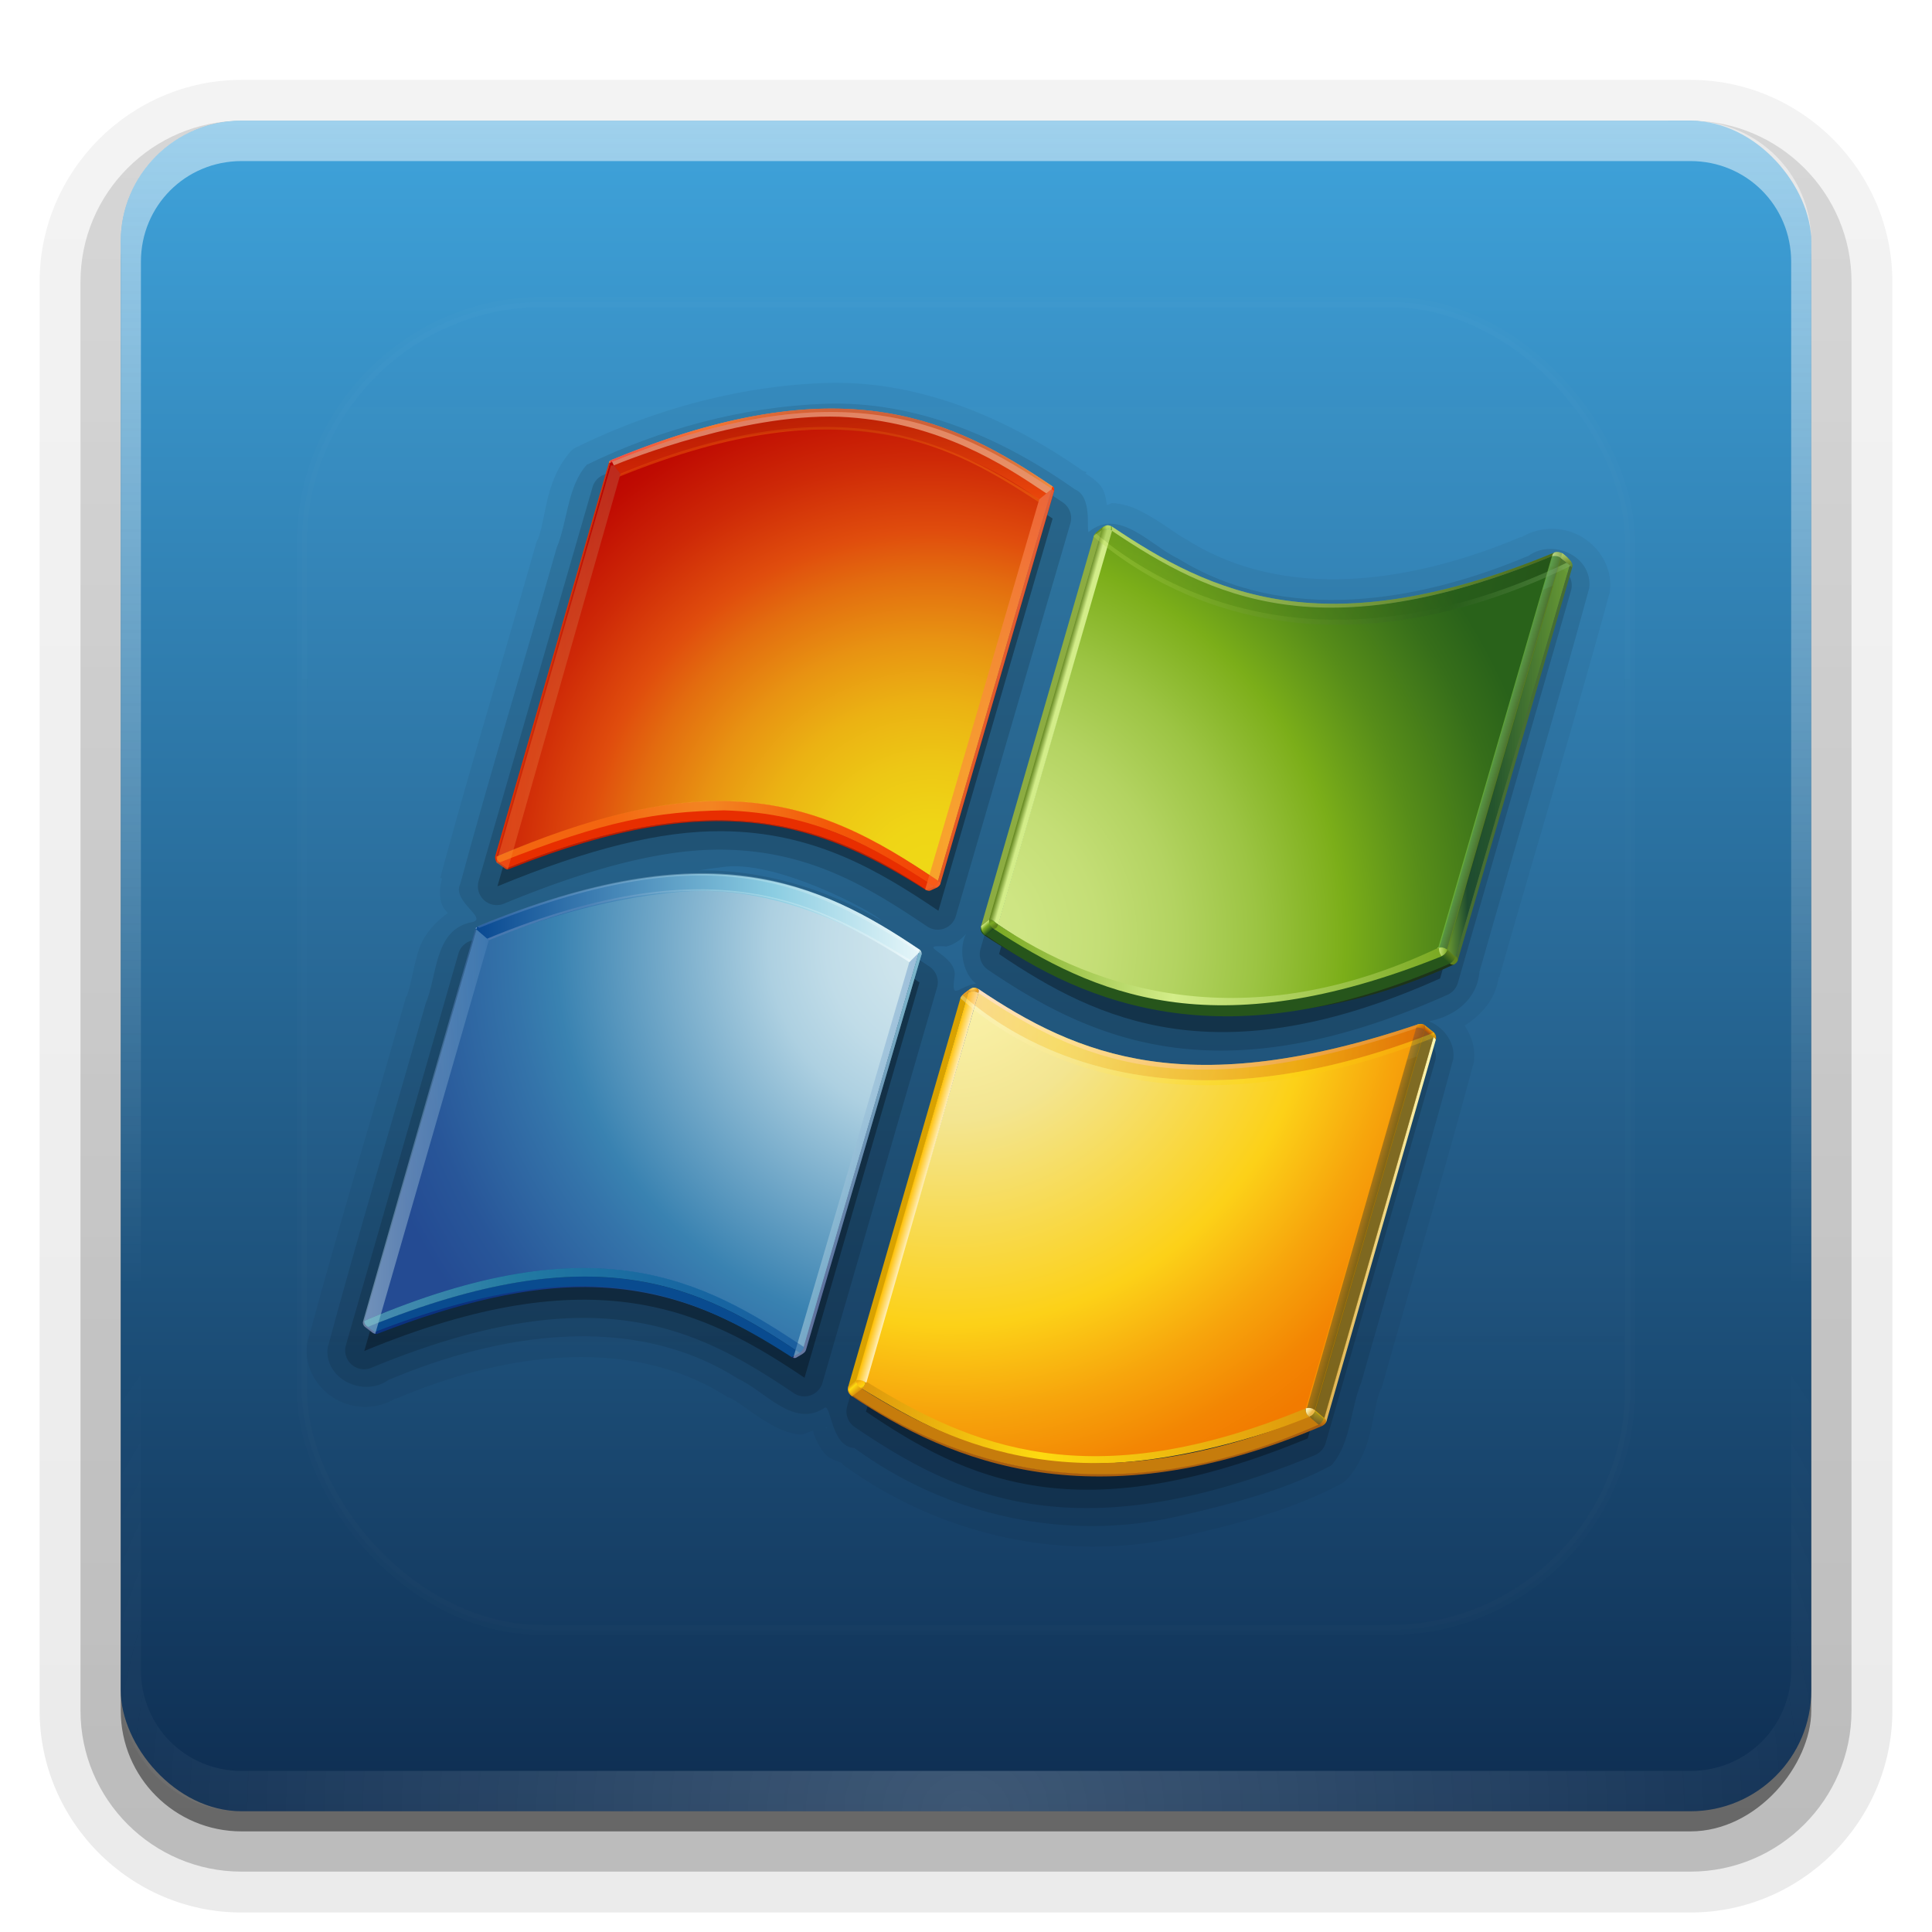 <svg height="96" width="96" xmlns="http://www.w3.org/2000/svg" xmlns:xlink="http://www.w3.org/1999/xlink"><linearGradient id="a"><stop offset="0" stop-color="#fefefe"/><stop offset="1" stop-color="#fefefe" stop-opacity="0"/></linearGradient><linearGradient id="b" gradientUnits="userSpaceOnUse" x1="36.357" x2="36.357" xlink:href="#a" y1="6" y2="63.893"/><filter id="c" color-interpolation-filters="sRGB" height="1.384" width="1.384" x="-.192" y="-.192"><feGaussianBlur stdDeviation="5.28"/></filter><linearGradient id="d" gradientUnits="userSpaceOnUse" x1="48" x2="48" xlink:href="#a" y1="20.221" y2="138.661"/><radialGradient id="e" cx="48" cy="90.172" gradientTransform="matrix(1.157 0 0 .996 -7.551 .197)" gradientUnits="userSpaceOnUse" r="42" xlink:href="#a"/><clipPath id="f"><rect height="84" rx="6" width="84" x="6" y="6"/></clipPath><linearGradient id="g" gradientUnits="userSpaceOnUse" x1="48" x2="48" y1="90" y2="5.988"><stop offset="0" stop-color="#0e2d51"/><stop offset="1" stop-color="#3fa3db"/></linearGradient><radialGradient id="h" cx="232.407" cy="-168.505" gradientTransform="matrix(1 0 0 -1 -270.96 -122.075)" gradientUnits="userSpaceOnUse" r="33.058"><stop offset=".001" stop-color="#d1e7ee"/><stop offset=".098" stop-color="#cde4ec"/><stop offset=".203" stop-color="#c0dce8"/><stop offset=".298" stop-color="#add0e1"/><stop offset=".65" stop-color="#3982b1"/><stop offset=".72" stop-color="#3474aa"/><stop offset=".899" stop-color="#285699"/><stop offset="1" stop-color="#244b93"/></radialGradient><linearGradient id="i"><stop offset=".004" stop-color="#d8eeed"/><stop offset=".173" stop-color="#98d8d7"/><stop offset=".224" stop-color="#8ed3d3"/><stop offset=".309" stop-color="#74c6ca"/><stop offset=".418" stop-color="#49b1ba"/><stop offset=".448" stop-color="#3caab5"/><stop offset=".56" stop-color="#2e81a4"/><stop offset=".684" stop-color="#215b94"/><stop offset=".783" stop-color="#19448b"/><stop offset=".845" stop-color="#163b87"/><stop offset="1" stop-color="#0b317d"/></linearGradient><radialGradient id="j" cx="232.389" cy="-168.276" gradientTransform="matrix(1 0 0 -1 -270.96 -122.075)" gradientUnits="userSpaceOnUse" r="33.26" xlink:href="#i"/><linearGradient id="k"><stop offset=".004" stop-color="#d8eeed"/><stop offset=".173" stop-color="#98d8d7"/><stop offset=".224" stop-color="#8ed3d3"/><stop offset=".309" stop-color="#74c6ca"/><stop offset=".418" stop-color="#49b1ba"/><stop offset=".448" stop-color="#3caab5"/><stop offset=".56" stop-color="#2e81a4"/><stop offset=".684" stop-color="#215b94"/><stop offset=".783" stop-color="#19448b"/><stop offset=".845" stop-color="#163b87"/><stop offset="1" stop-color="#152469"/></linearGradient><radialGradient id="l" cx="232.386" cy="-168.443" gradientTransform="matrix(1 0 0 -1 -270.96 -122.075)" gradientUnits="userSpaceOnUse" r="33.178" xlink:href="#k"/><radialGradient id="m" cx="232.41" cy="-168.416" gradientTransform="matrix(1 0 0 -1 -270.96 -122.075)" gradientUnits="userSpaceOnUse" r="33.192" xlink:href="#i"/><linearGradient id="n" gradientTransform="matrix(1 0 0 -1 -270.96 -122.075)" gradientUnits="userSpaceOnUse" x1="230.576" x2="225.406" y1="-169.541" y2="-187.729"><stop offset="0" stop-color="#98d8d7"/><stop offset="1" stop-color="#152469"/></linearGradient><radialGradient id="o" cx="232.418" cy="-168.404" gradientTransform="matrix(1 0 0 -1 -270.96 -122.075)" gradientUnits="userSpaceOnUse" r="33.31" xlink:href="#k"/><linearGradient id="p"><stop offset="0" stop-color="#def3f1"/><stop offset="1" stop-color="#5085bc"/></linearGradient><linearGradient id="q" gradientTransform="matrix(1 0 0 -1 -270.96 -122.075)" gradientUnits="userSpaceOnUse" x1="200.45" x2="207.315" xlink:href="#p" y1="-178.688" y2="-178.688"/><linearGradient id="r" gradientTransform="matrix(1 0 0 -1 -270.96 -122.075)" gradientUnits="userSpaceOnUse" x1="223.903" x2="230.89" xlink:href="#p" y1="-179.954" y2="-179.954"/><linearGradient id="s" gradientTransform="matrix(1 0 0 -1 -270.96 -122.075)" gradientUnits="userSpaceOnUse" x1="206.641" x2="230.795" y1="-167.061" y2="-167.061"><stop offset="0" stop-color="#094992"/><stop offset=".669" stop-color="#8bcde2"/><stop offset="1" stop-color="#e6f6f9"/></linearGradient><linearGradient id="t" gradientTransform="matrix(1 0 0 -1 -270.96 -122.075)" gradientUnits="userSpaceOnUse" x1="207.226" x2="230.318" y1="-167.477" y2="-167.477"><stop offset=".006" stop-color="#bbc7e1"/><stop offset=".225" stop-color="#7090c3"/><stop offset=".545" stop-color="#c8eaef"/><stop offset="1" stop-color="#fefefe"/></linearGradient><linearGradient id="u" gradientTransform="matrix(1 0 0 -1 -270.96 -122.075)" gradientUnits="userSpaceOnUse" x1="206.696" x2="230.795" y1="-166.776" y2="-166.776"><stop offset=".006" stop-color="#7090c3"/><stop offset=".545" stop-color="#c1e7ed"/><stop offset="1" stop-color="#fefefe"/></linearGradient><radialGradient id="v" cx="206.623" cy="-167.599" gradientTransform="matrix(1 0 0 -1 -270.96 -122.075)" gradientUnits="userSpaceOnUse" r=".082"><stop offset="0" stop-color="#7e9ec4"/><stop offset="1" stop-color="#0a50a1"/></radialGradient><radialGradient id="w" cx="190.719" cy="-188.167" gradientTransform="matrix(1 0 0 -1 -270.96 -122.075)" gradientUnits="userSpaceOnUse" r="40.777"><stop offset=".004" stop-color="#d8eeed"/><stop offset=".173" stop-color="#98d8d7"/><stop offset=".224" stop-color="#8ed3d3"/><stop offset=".309" stop-color="#74c6ca"/><stop offset=".418" stop-color="#49b1ba"/><stop offset=".448" stop-color="#3caab5"/><stop offset=".499" stop-color="#369fb5"/><stop offset=".631" stop-color="#2a88b4"/><stop offset=".713" stop-color="#257fb4"/><stop offset="1" stop-color="#4161ab"/></radialGradient><radialGradient id="x" cx="232.379" cy="-169.231" gradientTransform="matrix(1 0 0 -1 -270.96 -122.075)" gradientUnits="userSpaceOnUse" r="30.777"><stop offset="0" stop-color="#fcf5b0"/><stop offset=".166" stop-color="#f7eda0"/><stop offset=".285" stop-color="#f3e591"/><stop offset=".65" stop-color="#fcd118"/><stop offset=".802" stop-color="#f7a50c"/><stop offset=".929" stop-color="#f38603"/><stop offset="1" stop-color="#f27b00"/></radialGradient><linearGradient id="y" gradientTransform="matrix(1 0 0 -1 -270.96 -122.075)" gradientUnits="userSpaceOnUse" x1="252.821" x2="252.693" y1="-194.258" y2="-194.736"><stop offset="0" stop-color="#de980d"/><stop offset="1" stop-color="#a85d10"/></linearGradient><linearGradient id="z" gradientTransform="matrix(1 0 0 -1 -270.96 -122.075)" gradientUnits="userSpaceOnUse" x1="252.829" x2="258.914" y1="-184.025" y2="-184.025"><stop offset="0" stop-color="#deb150"/><stop offset="1" stop-color="#fff8b3"/></linearGradient><linearGradient id="A" gradientTransform="matrix(1 0 0 -1 -270.96 -122.075)" gradientUnits="userSpaceOnUse" x1="258.853" x2="258.853" y1="-173.294" y2="-173.69"><stop offset=".006" stop-color="#c67c0c"/><stop offset="1" stop-color="#de980d"/></linearGradient><linearGradient id="B"><stop offset=".006" stop-color="#fed40f"/><stop offset="1" stop-color="#a85d10"/></linearGradient><linearGradient id="C" gradientTransform="matrix(1 0 0 -1 -270.96 -122.075)" gradientUnits="userSpaceOnUse" x1="257.981" x2="258.228" xlink:href="#B" y1="-172.829" y2="-173.24"/><linearGradient id="D" gradientTransform="matrix(1 0 0 -1 -270.96 -122.075)" gradientUnits="userSpaceOnUse" x1="258.626" x2="258.473" xlink:href="#B" y1="-173.145" y2="-173.327"/><linearGradient id="E" gradientTransform="matrix(1 0 0 -1 -270.96 -122.075)" gradientUnits="userSpaceOnUse" x1="233.971" x2="257.971" y1="-173.117" y2="-173.117"><stop offset="0" stop-color="#fff8fb"/><stop offset="1" stop-color="#fec236"/></linearGradient><linearGradient id="F" gradientTransform="matrix(1 0 0 -1 -270.96 -122.075)" gradientUnits="userSpaceOnUse" x1="255.342" x2="254.807" y1="-183.53" y2="-183.377"><stop offset="0" stop-color="#b37e00"/><stop offset="1" stop-color="#ff9e00"/></linearGradient><linearGradient id="G" gradientTransform="matrix(1 0 0 -1 -270.96 -122.075)" gradientUnits="userSpaceOnUse" x1="252.55" x2="252.283" y1="-193.978" y2="-194.577"><stop offset=".006" stop-color="#ffd100"/><stop offset="1" stop-color="#a8710a"/></linearGradient><linearGradient id="H" gradientTransform="matrix(1 0 0 -1 -270.96 -122.075)" gradientUnits="userSpaceOnUse" x1="227.626" x2="252.086" y1="-194.564" y2="-194.564"><stop offset="0" stop-color="#de980d"/><stop offset=".4" stop-color="#fdda10"/><stop offset="1" stop-color="#de980d"/></linearGradient><linearGradient id="I" gradientTransform="matrix(1 0 0 -1 -270.96 -122.075)" gradientUnits="userSpaceOnUse" x1="227.456" x2="227.063" y1="-192.882" y2="-192.445"><stop offset="0" stop-color="#de980d"/><stop offset=".1" stop-color="#de980d"/><stop offset=".7" stop-color="#fdda10"/><stop offset="1" stop-color="#de980d"/></linearGradient><linearGradient id="J" gradientTransform="matrix(1 0 0 -1 -270.96 -122.075)" gradientUnits="userSpaceOnUse" x1="227.468" x2="227.745" y1="-192.15" y2="-192.65"><stop offset="0" stop-color="#de980d"/><stop offset=".4" stop-color="#febf0f"/><stop offset=".8" stop-color="#fed40f"/><stop offset="1" stop-color="#de980d"/></linearGradient><radialGradient id="K" cx="233.66" cy="-170.85" gradientTransform="matrix(1 0 0 -1 -270.96 -122.075)" gradientUnits="userSpaceOnUse" r=".302"><stop offset="0" stop-color="#feeb71"/><stop offset="1" stop-color="#de980d"/></radialGradient><linearGradient id="L" gradientTransform="matrix(1 0 0 -1 -270.96 -122.075)" gradientUnits="userSpaceOnUse" x1="230.946" x2="230.383" y1="-181.772" y2="-181.61"><stop offset=".006" stop-color="#ffefbb"/><stop offset="1" stop-color="#ffbf00"/></linearGradient><linearGradient id="M" gradientTransform="matrix(1 0 0 -1 -270.96 -122.075)" gradientUnits="userSpaceOnUse" x1="232.795" x2="258.867" y1="-173.376" y2="-173.376"><stop offset=".006" stop-color="#fca859"/><stop offset=".213" stop-color="#fdc30f"/><stop offset="1" stop-color="#b51c00"/></linearGradient><linearGradient id="N" gradientTransform="matrix(1 0 0 -1 -270.96 -122.075)" gradientUnits="userSpaceOnUse" x1="233.006" x2="258.914" y1="-173.716" y2="-173.716"><stop offset=".006" stop-color="#fff6d8"/><stop offset=".525" stop-color="#fdda10"/><stop offset="1" stop-color="#f9bd0c"/></linearGradient><linearGradient id="O" gradientTransform="matrix(1 0 0 -1 -270.96 -122.075)" gradientUnits="userSpaceOnUse" x1="252.125" x2="251.763" y1="-194.017" y2="-193.704"><stop offset="0" stop-color="#eab949"/><stop offset=".072" stop-color="#edc25a"/><stop offset=".278" stop-color="#f3d883"/><stop offset=".478" stop-color="#f8e9a4"/><stop offset=".67" stop-color="#fcf5bc"/><stop offset=".848" stop-color="#fefcca"/><stop offset="1" stop-color="#ffffcf"/></linearGradient><radialGradient id="P" cx="231.44" cy="-164.997" gradientTransform="matrix(1 0 0 -1 -270.96 -122.075)" gradientUnits="userSpaceOnUse" r="29.215"><stop offset=".004" stop-color="#efd916"/><stop offset=".105" stop-color="#efd516"/><stop offset=".216" stop-color="#edc715"/><stop offset=".331" stop-color="#ebb213"/><stop offset=".449" stop-color="#e89312"/><stop offset=".567" stop-color="#e36d0f"/><stop offset=".65" stop-color="#e04d0d"/><stop offset=".785" stop-color="#ce2907"/><stop offset=".922" stop-color="#bf0b02"/><stop offset="1" stop-color="#b90000"/></radialGradient><linearGradient id="Q"><stop offset="0" stop-color="#fd7e36"/><stop offset="1" stop-color="#bd6f4f"/></linearGradient><linearGradient id="R" gradientTransform="matrix(1 0 0 -1 -270.96 -122.075)" gradientUnits="userSpaceOnUse" x1="213.862" x2="213.982" xlink:href="#Q" y1="-142.182" y2="-142.182"/><linearGradient id="S"><stop offset="0" stop-color="#fc2b21"/><stop offset=".236" stop-color="#ff590a"/><stop offset=".248" stop-color="#fb570b"/><stop offset=".327" stop-color="#e74c0e"/><stop offset=".417" stop-color="#d84511"/><stop offset=".525" stop-color="#d04013"/><stop offset=".697" stop-color="#cd3f13"/><stop offset=".796" stop-color="#d04213"/><stop offset=".869" stop-color="#d84b14"/><stop offset=".933" stop-color="#e65b16"/><stop offset=".993" stop-color="#f97219"/><stop offset="1" stop-color="#fc7519"/></linearGradient><linearGradient id="T" gradientTransform="matrix(1 0 0 -1 -270.96 -122.075)" gradientUnits="userSpaceOnUse" x1="213.921" x2="238.016" xlink:href="#S" y1="-141.493" y2="-141.493"/><linearGradient id="U" gradientTransform="matrix(1 0 0 -1 -270.96 -122.075)" gradientUnits="userSpaceOnUse" x1="207.718" x2="214.489" xlink:href="#Q" y1="-153.405" y2="-153.405"/><linearGradient id="V"><stop offset="0" stop-color="#fe560d"/><stop offset="1" stop-color="#8c1501"/></linearGradient><linearGradient id="W" gradientTransform="matrix(1 0 0 -1 -270.96 -122.075)" gradientUnits="userSpaceOnUse" x1="239.424" x2="215.336" xlink:href="#V" y1="-144.728" y2="-139.359"/><linearGradient id="X" gradientTransform="matrix(1 0 0 -1 -270.96 -122.075)" gradientUnits="userSpaceOnUse" x1="225.955" x2="225.681" xlink:href="#V" y1="-144.433" y2="-136.954"/><linearGradient id="Y" gradientTransform="matrix(1 0 0 -1 -270.96 -122.075)" gradientUnits="userSpaceOnUse" x1="231.084" x2="238.115" y1="-154.559" y2="-154.559"><stop offset="0" stop-color="#fd7e36"/><stop offset="1" stop-color="#fc895b"/></linearGradient><linearGradient id="Z" gradientTransform="matrix(1 0 0 -1 -270.96 -122.075)" gradientUnits="userSpaceOnUse" x1="207.735" x2="231.804" y1="-163.009" y2="-163.009"><stop offset="0" stop-color="#fd9b20"/><stop offset=".25" stop-color="#fd9b20"/><stop offset=".336" stop-color="#fdb830"/><stop offset=".429" stop-color="#fed23e"/><stop offset=".485" stop-color="#fedb43"/><stop offset=".75" stop-color="#fe8411"/><stop offset="1" stop-color="#fe560d"/></linearGradient><linearGradient id="aa" gradientTransform="matrix(1 0 0 -1 -270.96 -122.075)" gradientUnits="userSpaceOnUse" x1="213.862" x2="213.983" xlink:href="#Q" y1="-142.182" y2="-142.182"/><linearGradient id="ab" gradientTransform="matrix(1 0 0 -1 -270.96 -122.075)" gradientUnits="userSpaceOnUse" x1="213.92" x2="238.016" xlink:href="#S" y1="-141.493" y2="-141.493"/><radialGradient id="ac" cx="232.245" cy="-168.24" gradientTransform="matrix(1 0 0 -1 -270.96 -122.075)" gradientUnits="userSpaceOnUse" r="33.43"><stop offset=".005" stop-color="#d1e787"/><stop offset=".123" stop-color="#cee583"/><stop offset=".247" stop-color="#c4de76"/><stop offset=".375" stop-color="#b3d361"/><stop offset=".505" stop-color="#9cc443"/><stop offset=".636" stop-color="#7fb01d"/><stop offset=".65" stop-color="#7bae19"/><stop offset=".779" stop-color="#578d19"/><stop offset=".922" stop-color="#366e1a"/><stop offset="1" stop-color="#29621a"/></radialGradient><linearGradient id="ad"><stop offset="0" stop-color="#d3ed89"/><stop offset="1" stop-color="#5f821c"/></linearGradient><linearGradient id="ae" gradientTransform="matrix(1 0 0 -1 -270.96 -122.075)" gradientUnits="userSpaceOnUse" x1="241.248" x2="265.393" xlink:href="#ad" y1="-147.935" y2="-147.935"/><linearGradient id="af" gradientTransform="matrix(1 0 0 -1 -270.96 -122.075)" gradientUnits="userSpaceOnUse" x1="238.196" x2="237.623" y1="-156.675" y2="-156.511"><stop offset=".282" stop-color="#d3ed89"/><stop offset=".405" stop-color="#d3ed89"/><stop offset="1" stop-color="#5f821c"/></linearGradient><linearGradient id="ag" gradientTransform="matrix(1 0 0 -1 -270.96 -122.075)" gradientUnits="userSpaceOnUse" x1="241.273" x2="240.721" y1="-145.81" y2="-145.771"><stop offset="0" stop-color="#7aa922"/><stop offset=".2" stop-color="#d3ed89"/><stop offset=".525" stop-color="#d3ed89"/><stop offset="1" stop-color="#7aa922"/></linearGradient><linearGradient id="ah" gradientTransform="matrix(1 0 0 -1 -270.96 -122.075)" gradientUnits="userSpaceOnUse" x1="259.502" x2="266.219" y1="-158.343" y2="-158.343"><stop offset=".006" stop-color="#7aa922"/><stop offset=".169" stop-color="#1d4a20"/><stop offset=".382" stop-color="#26551b"/><stop offset="1" stop-color="#7aa922"/></linearGradient><linearGradient id="ai" gradientTransform="matrix(1 0 0 -1 -270.96 -122.075)" gradientUnits="userSpaceOnUse" x1="259.539" x2="258.996" y1="-168.946" y2="-168.909"><stop offset="0" stop-color="#7aa922"/><stop offset="1" stop-color="#d3ed89"/></linearGradient><linearGradient id="aj" gradientTransform="matrix(1 0 0 -1 -270.96 -122.075)" gradientUnits="userSpaceOnUse" x1="259.782" x2="259.439" y1="-168.996" y2="-169.378"><stop offset="0" stop-color="#5f821c"/><stop offset="1" stop-color="#26551b"/></linearGradient><linearGradient id="ak" gradientTransform="matrix(1 0 0 -1 -270.96 -122.075)" gradientUnits="userSpaceOnUse" x1="234.824" x2="259.277" y1="-169.67" y2="-169.67"><stop offset="0" stop-color="#7aa922"/><stop offset=".4" stop-color="#d3ed89"/><stop offset="1" stop-color="#7aa922"/></linearGradient><linearGradient id="al" gradientTransform="matrix(1 0 0 -1 -270.96 -122.075)" gradientUnits="userSpaceOnUse" x1="234.675" x2="234.288" y1="-167.797" y2="-167.368"><stop offset="0" stop-color="#1d3a19"/><stop offset=".1" stop-color="#26551b"/><stop offset=".65" stop-color="#7aa922"/><stop offset="1" stop-color="#d3ed89"/></linearGradient><linearGradient id="am" gradientTransform="matrix(1 0 0 -1 -270.96 -122.075)" gradientUnits="userSpaceOnUse" x1="234.661" x2="234.942" y1="-167.104" y2="-167.611"><stop offset="0" stop-color="#5f821c"/><stop offset=".405" stop-color="#7aa922"/><stop offset=".8" stop-color="#5f821c"/><stop offset="1" stop-color="#5f821c"/></linearGradient><linearGradient id="an"><stop offset="0" stop-color="#5b7f30"/><stop offset="1" stop-color="#d3ed89"/></linearGradient><linearGradient id="ao" gradientTransform="matrix(1 0 0 -1 -270.96 -122.075)" gradientUnits="userSpaceOnUse" x1="265.943" x2="266.023" xlink:href="#an" y1="-147.652" y2="-147.38"/><linearGradient id="ap" gradientTransform="matrix(1 0 0 -1 -270.96 -122.075)" gradientUnits="userSpaceOnUse" x1="265.448" x2="240.864" y1="-151.081" y2="-144.031"><stop offset="0" stop-color="#1d3419"/><stop offset=".228" stop-color="#26551b"/><stop offset="1" stop-color="#7aa922"/></linearGradient><linearGradient id="aq" gradientTransform="matrix(1 0 0 -1 -270.96 -122.075)" gradientUnits="userSpaceOnUse" x1="262.679" x2="262.11" y1="-158.141" y2="-157.978"><stop offset="0" stop-color="#5f821c"/><stop offset="1" stop-color="#75c146"/></linearGradient><linearGradient id="ar" gradientTransform="matrix(1 0 0 -1 -270.96 -122.075)" gradientUnits="userSpaceOnUse" x1="265.25" x2="266.354" xlink:href="#ad" y1="-147.547" y2="-147.547"/><linearGradient id="as" gradientTransform="matrix(1 0 0 -1 -270.96 -122.075)" gradientUnits="userSpaceOnUse" x1="265.343" x2="240.831" y1="-151.339" y2="-144.31"><stop offset="0" stop-color="#93bf81"/><stop offset=".228" stop-color="#26551b"/><stop offset="1" stop-color="#bde256"/></linearGradient><linearGradient id="at" gradientTransform="matrix(1 0 0 -1 -270.96 -122.075)" gradientUnits="userSpaceOnUse" x1="265.945" x2="266.026" xlink:href="#an" y1="-147.654" y2="-147.381"/><linearGradient id="au" gradientTransform="matrix(1 0 0 -1 -270.96 -122.075)" gradientUnits="userSpaceOnUse" x1="265.25" x2="266.356" xlink:href="#ad" y1="-147.548" y2="-147.548"/><linearGradient id="av" gradientTransform="matrix(1.006 0 0 .994 100 0)" gradientUnits="userSpaceOnUse" x1="45.448" x2="45.448" y1="92.54" y2="7.017"><stop offset="0"/><stop offset="1" stop-opacity=".588"/></linearGradient><linearGradient id="aw" gradientTransform="matrix(1.024 0 0 1.012 -1.143 -98.071)" gradientUnits="userSpaceOnUse" x1="32.251" x2="32.251" xlink:href="#av" y1="6.132" y2="90.239"/><linearGradient id="ax" gradientTransform="translate(0 -97)" gradientUnits="userSpaceOnUse" x1="32.251" x2="32.251" xlink:href="#av" y1="6.132" y2="90.239"/><g><g fill="url(#aw)"><path d="m12-95.031c-5.511 0-10.031 4.52-10.031 10.031v71c0 5.511 4.52 10.031 10.031 10.031h72c5.511 0 10.031-4.52 10.031-10.031v-71c0-5.511-4.52-10.031-10.031-10.031z" opacity=".08" transform="scale(1 -1)"/><path d="m12-94.031c-4.972 0-9.031 4.06-9.031 9.031v71c0 4.972 4.06 9.031 9.031 9.031h72c4.972 0 9.031-4.06 9.031-9.031v-71c0-4.972-4.06-9.031-9.031-9.031z" opacity=".1" transform="scale(1 -1)"/><path d="m12-93c-4.409 0-8 3.591-8 8v71c0 4.409 3.591 8 8 8h72c4.409 0 8-3.591 8-8v-71c0-4.409-3.591-8-8-8z" opacity=".2" transform="scale(1 -1)"/><rect height="85" opacity=".3" rx="7" transform="scale(1 -1)" width="86" x="5" y="-92"/></g><rect fill="url(#ax)" height="84" opacity=".45" rx="6" transform="scale(1 -1)" width="84" x="6" y="-91"/></g><rect fill="url(#g)" height="84" rx="6" width="84" x="6" y="6"/><path d="m12 6c-3.324 0-6 2.676-6 6v2 68 2c0 .335.041.651.094.969.049.296.097.597.188.875.01.03.021.064.031.094.099.288.235.547.375.812.145.274.316.536.5.781s.374.473.594.688c.44.428.943.815 1.5 1.094.279.14.573.247.875.344-.256-.1-.487-.236-.719-.375-.007-.004-.024.004-.031 0-.032-.019-.062-.043-.094-.062-.12-.077-.231-.164-.344-.25-.106-.081-.213-.161-.312-.25-.178-.161-.347-.345-.5-.531-.108-.13-.218-.265-.312-.406-.025-.038-.038-.086-.062-.125-.065-.103-.13-.205-.188-.312-.101-.195-.206-.416-.281-.625-.008-.022-.024-.041-.031-.062-.032-.092-.036-.187-.062-.281-.03-.107-.07-.203-.094-.312-.073-.342-.125-.698-.125-1.062v-2-68-2c0-2.782 2.218-5 5-5h2 68 2c2.782 0 5 2.218 5 5v2 68 2c0 .364-.052.721-.125 1.062-.044.207-.088.398-.156.594-.008.022-.023.041-.031.062-.063.174-.138.367-.219.531-.042.083-.079.17-.125.25-.055.097-.127.188-.188.281-.094.141-.205.276-.312.406-.143.174-.303.347-.469.5-.011.01-.02.021-.031.031-.138.126-.285.234-.438.344-.103.073-.204.153-.312.219-.007.004-.024-.004-.031 0-.232.139-.463.275-.719.375.302-.097.596-.204.875-.344.557-.279 1.06-.666 1.5-1.094.22-.214.409-.442.594-.688s.355-.508.5-.781c.14-.265.276-.525.375-.812.01-.031.021-.063.031-.094.09-.278.139-.579.188-.875.052-.318.094-.634.094-.969v-2-68-2c0-3.324-2.676-6-6-6z" fill="url(#b)" opacity=".5"/><path d="m12 90c-3.324 0-6-2.676-6-6v-2-68-2c0-.335.041-.651.094-.969.049-.296.097-.597.188-.875.01-.03.021-.064.031-.094.099-.288.235-.547.375-.812.145-.274.316-.536.5-.781s.374-.473.594-.688c.44-.428.943-.815 1.5-1.094.279-.14.573-.247.875-.344-.256.1-.487.236-.719.375-.007.004-.024-.004-.031 0-.032.019-.062.043-.094.062-.12.077-.231.164-.344.25-.106.081-.213.161-.312.25-.178.161-.347.345-.5.531-.108.13-.218.265-.312.406-.025.038-.038.086-.062.125-.065.103-.13.205-.188.312-.101.195-.206.416-.281.625-.008.022-.024.041-.031.062-.032.092-.036.187-.062.281-.03.107-.07.203-.094.312-.073.342-.125.698-.125 1.062v2 68 2c0 2.782 2.218 5 5 5h2 68 2c2.782 0 5-2.218 5-5v-2-68-2c0-.364-.052-.721-.125-1.062-.044-.207-.088-.398-.156-.594-.008-.022-.023-.041-.031-.062-.063-.174-.138-.367-.219-.531-.042-.083-.079-.17-.125-.25-.055-.097-.127-.188-.188-.281-.094-.141-.205-.276-.312-.406-.143-.174-.303-.347-.469-.5-.011-.01-.02-.021-.031-.031-.138-.126-.285-.234-.438-.344-.103-.073-.204-.153-.312-.219-.007-.004-.024.004-.031 0-.232-.139-.463-.275-.719-.375.302.097.596.204.875.344.557.279 1.06.666 1.5 1.094.22.214.409.442.594.688s.355.508.5.781c.14.265.276.525.375.812.01.031.021.063.031.094.09.278.139.579.188.875.052.318.094.634.094.969v2 68 2c0 3.324-2.676 6-6 6z" fill="url(#e)" opacity=".2"/><rect height="66" rx="12" style="opacity:.1;stroke:#fefefe;stroke-width:.5;stroke-linecap:round;clip-path:url(#f);fill:url(#d);filter:url(#c)" width="66" x="15" y="15"/><path d="m40.969 19.031c-4.246.153-8.477 1.319-12.25 3.156a1.025 1.025 0 0 0 -.344.219c-1.325 1.496-1.221 3.355-1.656 4.406a1.025 1.025 0 0 0 -.062.125c-1.576 5.55-3.269 11.09-4.781 16.688l.094.031c-.155.497-.137 1.042.031 1.375.082.163.162.225.25.344-.696.489-1.224 1.149-1.438 1.812-.297.923-.392 1.806-.594 2.281a1.025 1.025 0 0 0 -.062.125c-1.604 5.689-3.333 11.357-4.875 17.094a1.025 1.025 0 0 0 -.031.156c-.134 1.225.633 2.285 1.562 2.75.873.437 1.954.437 2.875-.125v.031c5.278-2.231 11.573-3.192 16.438-.094a1.025 1.025 0 0 0 .156.062c.407.181 1.11.789 1.969 1.281.429.246.911.475 1.5.531.211.02.434-.152.656-.188.02.062.007.09.031.156.11.304.269.654.562 1 .187.221.55.335.875.469l-.031.031c4.829 3.545 11.07 4.964 16.938 3.594 2.596-.603 5.39-1.288 7.875-2.625a1.025 1.025 0 0 0 .281-.219c1.326-1.495 1.223-3.384 1.656-4.438a1.025 1.025 0 0 0 .062-.094c1.506-5.352 3.12-10.729 4.562-16.125a1.025 1.025 0 0 0 .031-.156c.065-.65-.148-1.225-.469-1.719.847-.557 1.532-1.302 1.688-2.406h.031c1.8-6.346 3.732-12.671 5.469-19.062a1.025 1.025 0 0 0 .031-.156c.134-1.225-.633-2.285-1.562-2.75-.873-.437-1.954-.436-2.875.125v-.031c-5.292 2.233-11.596 3.23-16.5.188a1.025 1.025 0 0 0 -.094-.062c-.418-.192-1.185-.821-2.094-1.312-.454-.246-.979-.473-1.594-.5-.093-.004-.186.087-.281.094-.036-.238-.061-.478-.188-.75-.146-.315-.495-.592-.875-.812l.062-.062c-.064-.045-.155-.049-.219-.094-3.701-2.577-8.085-4.508-12.812-4.344zm.125 51.875v.062c-.036.004-.058-.03-.094-.031.032-.013.062-.018.094-.031z" opacity=".05"/><path d="m41 20.062c-4.086.148-8.192 1.253-11.844 3.031-.975 1.101-.941 2.787-1.496 4.13-1.58 5.564-3.279 11.107-4.785 16.683-.472.924 1.567 1.788.469 1.938-1.779.425-1.608 2.64-2.194 4.023-1.608 5.703-3.332 11.387-4.869 17.102-.172 1.578 1.797 2.474 3.014 1.604 5.448-2.303 12.108-3.419 17.387-.056 1.313.584 2.759 2.494 4.318 1.421.31-.031.319 1.942 1.452 2.012 4.591 3.37 10.554 4.685 16.112 3.387 2.582-.6 5.26-1.27 7.592-2.524.976-1.1.936-2.788 1.489-4.132 1.51-5.364 3.137-10.713 4.574-16.087.081-.808-.486-1.564-1.219-1.844 1.29-.249 2.401-1.09 2.514-2.462 1.804-6.359 3.724-12.698 5.455-19.069.172-1.577-1.796-2.474-3.013-1.604-5.457 2.303-12.106 3.435-17.425.135-1.313-.604-2.935-2.573-4.438-1.312-.124-.09.208-1.766-.688-2.125-3.618-2.56-7.899-4.406-12.406-4.25zm-5.156 23.031c2.622-.449 7.601 2.232 7.968 2.656-2.76-1.569-5.901-2.543-9.093-2.499l.571-.088zm12.156 3.312c-.412.833-.096 2.048.5 2.469-.909.138-1.252.928-1.062-.406.097-1.048-2.125-1.55-.406-1.438.382-.097.717-.333.969-.625z" opacity=".1"/><path d="m41 20.938c-3.063.047-6.626.847-11 2.656a.937.937 0 0 0 -.562.625l-5.656 19.562a.937.937 0 0 0 1.25 1.125c4.494-1.855 7.989-2.71 10.812-2.688 4.311.032 7.257 1.817 10.219 3.812a.937.937 0 0 0 1.438-.531l5.688-19.5a.937.937 0 0 0 -.375-1.031c-3.15-2.13-6.719-4.11-11.812-4.031zm14.156 5.969a.937.937 0 0 0 -.812.688l-5.625 19.562a.937.937 0 0 0 .375 1.031c2.523 1.711 5.41 3.325 9.094 3.844s8.114-.086 13.719-2.594a.937.937 0 0 0 .531-.594l5.625-19.5a.937.937 0 0 0 -1.25-1.125c-5.618 2.322-9.679 2.802-12.906 2.344s-5.685-1.856-8.125-3.5a.937.937 0 0 0 -.625-.156zm-20.781 17.188c-3.004.073-6.512.856-10.781 2.594a.937.937 0 0 0 -.094.031.937.937 0 0 0 -.719.656l-5.594 19.469a.937.937 0 0 0 1.25 1.125c5.628-2.327 9.693-2.793 12.906-2.312s5.641 1.913 8.094 3.562a.937.937 0 0 0 1.438-.531l5.688-19.625a.937.937 0 0 0 -.375-1.031c-3.147-2.136-6.726-4.061-11.812-3.938zm14.219 5.656a.937.937 0 0 0 -.812.688l-5.688 19.438a.937.937 0 0 0 .375 1.031c2.519 1.708 5.299 3.315 8.938 3.844s8.07-.024 13.906-2.438a.937.937 0 0 0 .562-.625l5.438-18.969a.937.937 0 0 0 -1.219-1.125c-5.743 1.963-9.745 2.309-12.906 1.812s-5.521-1.853-7.969-3.5a.937.937 0 0 0 -.625-.156z" opacity=".15"/><path d="m64.519 18.73c-3.191.049-6.998.882-11.714 2.832l-6.179 21.454c4.999-2.064 8.923-3.029 12.229-3.004 5.013.037 8.52 2.125 11.799 4.334l6.222-21.368c-3.404-2.303-7.039-4.33-12.357-4.248zm15.618 6.522-6.179 21.454c5.432 3.683 11.989 6.716 24.028 1.33l6.179-21.411c-12.557 5.189-18.592 2.289-24.028-1.373zm-22.87 18.879c-3.188.078-6.971.896-11.671 2.832h-.086l-6.136 21.368c12.582-5.202 18.533-2.207 23.985 1.459l6.264-21.539c-3.395-2.305-7.043-4.248-12.357-4.119zm15.661 6.179-6.222 21.325c5.442 3.69 11.503 6.657 24.071 1.459l5.964-20.81c-12.805 4.378-18.365 1.691-23.813-1.974z" opacity=".31" transform="matrix(.912 0 0 .912 -17.807 4.811)"/><g transform="matrix(.912 0 0 .912 82.335 4.59)"><g><path d="m-64.246 45.578c12.532-5.162 18.598-2.408 24.03 1.28l-6.274 21.563c-5.452-3.666-11.38-6.685-23.962-1.483l6.132-21.329z" fill="url(#h)"/><path d="m-69.99 67.572c.041.005.113-.034.113-.034.09.063.162.104.162.104s-.142.033-.275-.07z" fill="url(#j)"/><path d="m-46.708 68.664s.082.079.18.055l-.375.224c-.12.054-.247-.033-.247-.033z" fill="#152469"/><path d="m-69.869 67.541s-.075.042-.116.036l-.414-.318-.007-.008c.06.016.126.008.151.004z" fill="url(#l)"/><path d="m-46.495 68.365c.042.025.086.063.127.148-.022.114-.112.169-.171.209-.076.016-.183-.052-.183-.052.062-.051.162-.124.227-.305z" fill="#152469"/><path d="m-70.399 67.259c-.08-.068-.134-.188-.101-.295l.073-.033c-.029.161.083.274.169.328.001 0-.059.026-.141 0z" fill="#172e65"/><path d="m-69.895 67.522c11.97-4.675 17.33-2.127 22.784 1.377-3.266-2.103-6.622-3.775-11.257-3.809-3.104-.016-6.77.769-11.359 2.552 0 0-.091-.037-.168-.12z" fill="url(#m)"/><path d="m-46.711 68.681c-5.453-3.67-11.102-6.469-23.537-1.417-.083-.051-.216-.178-.182-.333 12.622-5.371 18.489-2.234 23.941 1.434-.057.196-.16.268-.222.316z" fill="#094b8f"/><path d="m-46.703 68.681-.443.228c-5.449-3.504-10.966-5.931-22.723-1.368l-.39-.282c12.438-5.053 18.1-2.248 23.556 1.422z" fill="#094b8f"/><path d="m-46.498 68.37 6.282-21.513c.069.044.106.081.142.121l-6.294 21.546c-.036-.097-.13-.154-.13-.154z" fill="url(#n)"/><path d="m-40.176 46.709.01.002c.08.057.112.167.092.267l-.004.013c-.036-.037-.072-.077-.14-.123z" fill="url(#o)"/><path d="m-64.392 45.589.073.018-6.108 21.324-.073.034z" fill="#063367" opacity=".66"/><path d="m-64.392 45.589-.29 1.024-5.818 20.352c-.032.106.021.227.101.295l.414.317s.001-.001.001 0c.054.037.105.052.149.062l6.19-21.452-.014-.017-.66-.562zm-6.024 21.338v-.004c.03-.01.059-.021.086-.031-.03.011-.056.022-.086.035zm.158.332c-.041-.027-.089-.068-.124-.118.036.05.084.091.124.114.001 0 .001 0 0 .004z" fill="url(#q)" opacity=".42"/><path d="m-40.099 46.802-.119.071-.521.513c.002 0 .002 0 .002.004-.847 2.893-5.601 19.126-6.321 21.557.045.013.1.017.153-.005l.375-.224c-.001 0-.003 0-.004 0 .056-.042.14-.095.165-.203v.008l6.086-20.831.208-.715c.006-.039 0-.074-.006-.11-.003-.023-.01-.041-.018-.065z" fill="url(#r)" opacity=".42"/><path d="m-40.218 46.867-.521.52c-1.808-1.201-6.789-4.293-12.414-3.834-4.566.372-8.586 1.84-10.493 2.633l-.674-.578.048-.149c12.585-5.206 18.653-2.438 24.1 1.251l-.004.002h.009z" fill="url(#s)"/><path d="m-63.734 46.108c12.587-5.205 18.208-1.765 23.092 1.184l-.096.095c-5.028-3.115-10.375-6.311-22.905-1.196z" fill="url(#t)" opacity=".33"/><path d="m-64.264 45.44c12.585-5.205 18.4-2.531 24.098 1.271l-.049.147c-5.984-3.873-11.428-6.449-23.958-1.336z" fill="url(#u)" opacity=".33"/><path d="m-64.319 45.607-.073-.018c.027-.088.092-.123.112-.128l.009-.003c0-.001-.012.043-.048.149z" fill="url(#v)"/><path d="m-46.696 68.677c-5.452-3.666-11.102-6.466-23.536-1.417-.083-.049-.217-.174-.184-.331 12.624-5.374 18.49-2.233 23.942 1.432-.056.199-.159.266-.222.316z" fill="url(#w)" opacity=".5"/></g><g><path d="m-36.929 48.943c5.448 3.665 11.02 6.353 23.825 1.975l-5.977 20.791c-12.568 5.198-18.603 2.255-24.045-1.435z" fill="url(#x)"/><path d="m-18.02 72.447c-.056.115-.168.181-.204.202-.01 0-.017.005-.017.005s-.104.01-.197-.061c.247-.136.317-.405.317-.405s.144.121.101.259z" fill="url(#y)"/><path d="m-18.02 72.447c.022-.118-.111-.228-.111-.228l5.959-20.766s.096.085.125.152z" fill="url(#z)"/><path d="m-12.049 51.615s-.018-.064-.125-.149c.048-.202.012-.247.012-.247l.015.01c0-.001.153.144.098.386z" fill="url(#A)"/><path d="m-12.644 51.112s-.162-.198-.499-.14c.017-.075.045-.166.153-.209.202-.031.298.019.342.065.025.022.032.042.032.042.029.118-.028.242-.028.242z" fill="url(#C)"/><path d="m-12.648 50.829.501.399c.025.132-.027.268-.027.268l-.493-.395c0-.001.048-.153.019-.272z" fill="url(#D)"/><path d="m-12.168 51.469-5.949 20.771-.026.052-.521-.45 5.993-20.777z" fill="#b37e00" opacity=".66"/><path d="m-13.122 50.993c-12.621 4.304-18.399 1.746-23.845-1.924.011-.041.036-.134-.022-.229 5.447 3.668 11.472 6.167 24 1.924-.098.065-.108.154-.133.229z" fill="url(#E)"/><path d="m-43.593 70.196-.473.376v-.05l6.122-21.196.419-.284z" fill="#d9a200"/><path d="m-19.143 71.726 6-20.76c.01 0 .021-.018.036-.019.313-.03.463.133.463.133l-5.978 20.733c0 .001-.251-.198-.521-.087z" fill="url(#F)" opacity=".66"/><path d="m-18.223 72.649c-12.325 5.267-20.228 2.026-25.674-1.639l.057-.052c5.442 3.666 13.828 6.721 25.401 1.609.094.079.216.082.216.082z" fill="#a85d10"/><path d="m-18.627 71.806.51.434s-.068.242-.342.359l-.518-.425c.273-.117.35-.368.35-.368z" fill="url(#G)" opacity=".66"/><path d="m-19.133 71.698c-.048.321.259.519.259.519-13.061 4.725-18.658 1.903-24.46-1.593.093-.074.145-.129.201-.353.011.004.085-.009.098 0 5.61 3.453 12.093 6.314 23.902 1.427z" fill="url(#H)"/><path d="m-43.838 70.986.504-.363c4.991 3.111 11.981 6.515 24.389 1.535l.51.431c-11.529 5.112-19.96 2.06-25.403-1.603z" fill="#c67c0c"/><path d="m-43.795 71.001-.058.041s-.327-.182-.213-.519c.028.33.271.478.271.478z" fill="#de980d"/><path d="m-44.066 70.522.473-.388c-.026.346.309.475.309.475l-.519.397c0 .001-.289-.14-.263-.484z" fill="url(#I)"/><path d="m-43.627 70.149c.169-.065.325.011.505.115-.06.223-.102.301-.194.366-.115-.064-.339-.197-.311-.481z" fill="url(#J)"/><path d="m-37.443 48.864-.092.18-.421.302c.03-.141.376-.391.483-.464.015-.012.03-.018.03-.018z" fill="#de980d"/><path d="m-36.972 49.066c-.25-.142-.474-.069-.563-.022.015-.047.067-.167.067-.167.203-.127.293-.127.479-.037.053.093.032.173.017.226z" fill="url(#K)"/><path d="m-43.076 70.3c-.179-.105-.383-.184-.556-.115l6.106-21.143c.094-.044.31-.12.559.027z" fill="url(#L)"/><path d="m-37.838 49.185c1.864 1.617 9.958 8.234 25.691 2.043l-.501-.399c-.043-.046-.139-.097-.341-.065-12.528 4.243-18.553 1.744-24-1.924v.005c-.183-.093-.274-.093-.475.037-.252.174-.252.172-.374.303z" fill="url(#M)" opacity=".33"/><path d="m-12.147 51.228c-15.733 6.191-23.828-.426-25.691-2.043-.049.045-.087.095-.105.136v.005l-.006.016c0 .001-.002.004-.002.004h.002l-.003.01c1.625 1.422 9.755 8.508 25.908 2.101-.018-.142-.103-.229-.103-.229z" fill="url(#N)" opacity=".33"/><path d="m-18.944 72.16s-.232-.141-.188-.462c.318-.085.513.115.513.115s-.051.229-.325.347z" fill="url(#O)"/></g><g><path d="m-39.171 42.971c-3.279-2.209-6.808-4.274-11.821-4.311-3.306-.026-7.244.915-12.243 2.979l6.193-21.462c12.574-5.2 18.616-2.252 24.063 1.432z" fill="url(#P)"/><g fill="#bc1b00"><path d="m-39.178 42.965 6.197-21.355c.068.043.096.079.13.121l-6.193 21.386c-.035-.09-.134-.152-.134-.152z"/><path d="m-62.64 42.262c1.984-.813 3.817-1.416 5.52-1.831.415-.102.782-.188 1.22-.273.4-.082.797-.159 1.183-.217.605-.089 1.194-.167 1.772-.213.488-.039.965-.066 1.432-.07.451-.004.896 0 1.328.023.382.022.757.052 1.128.095.313.035.618.076.922.127.637.109 1.255.245 1.851.413 2.41.682 4.55 1.844 6.518 3.153-.016.009-.063-.013-.081-.023-.019-.009-.028-.009-.047-.02-2.659-1.685-5.513-3.155-9.04-3.588-3.605-.441-7.815.18-13.481 2.425 0 0-.127.059-.181.065-.044.013-.034-.022-.044-.066z"/><path d="m-39.391 43.279s.081.057.176.037l-.388.175c-.106.028-.232-.036-.232-.036z"/></g><path d="m-62.638 42.265s.026.043.042.069c-.034.005-.043.014-.136-.028-.014-.004-.03-.019-.047-.033l-.403-.314-.038-.03c.054-.003.094.021.122.018z" fill="#b81a00"/><path d="m-39.171 42.969c.042.027.094.043.131.131-.027.118-.123.176-.176.215-.097.027-.189-.045-.189-.045.061-.045.171-.122.234-.301z" fill="#e82e00"/><path d="m-32.944 21.463.007.002c.08.056.109.16.085.264l-.005.009c-.032-.038-.056-.078-.125-.13z" fill="#f83603"/><path d="m-63.212 41.942c-.061-.044-.118-.227-.084-.335l.08-.025c-.032.155.063.335.149.385.001 0-.059.035-.145-.025z" fill="#e32e00"/><path d="m-57.04 20.181-.059-.015c.024-.095.089-.124.113-.131l.008-.002c0-.001-.029.044-.062.148z" fill="url(#R)"/><path d="m-39.379 43.283c-5.861-4.066-13.039-6.618-23.7-1.321l.436.308c11.651-4.76 17.723-2.188 22.837 1.184z" fill="#e82e00"/><path d="m-39.391 43.279c-3.356-2.19-6.492-4.006-11.466-4.148-3.63.073-6.419.537-12.211 2.836-.086-.047-.195-.169-.167-.327 5.019-2.136 9.001-3.061 12.306-3.028 5.01.049 8.479 2.147 11.758 4.352-.056.196-.163.269-.22.315z" fill="#e82e00"/><path d="m-57.099 20.164.057.017-6.179 21.449c-.014-.01-.076-.024-.076-.024z" fill="#e32e00"/><path d="m-32.979 21.61c-5.451-3.688-11.545-6.541-24.06-1.429.026-.109.053-.146.053-.146 12.576-5.2 18.597-2.26 24.042 1.428z" fill="url(#T)" opacity=".66"/><path d="m-33.699 22.317c-4.44-2.883-10.309-6.494-22.824-1.383.028-.107.06-.163.06-.163 12.574-5.199 18.501-1.238 22.809 1.39z" fill="#fe8411" opacity=".33"/><path d="m-56.835 20.323c-.035.014-.156-.003-.156-.003l-6.25 21.645.462.31c.016.014.033.028.047.033.079.035.095.035.12.03l6.123-21.497.019-.064z" fill="url(#U)" opacity=".36"/><path d="m-33.668 22.178c.002.003.004.004.007.008 0-.008.001-.01.001-.014z" fill="url(#W)" opacity=".5"/><path d="m-33.516 21.686c-2.067-1.385-5.508-3.633-10.541-3.985-5.339-.375-12.104 2.342-12.778 2.622l.364.453-.019.064c.019-.004.037-.015.055-.022 12.466-5.361 20.144-.52 22.767 1.36l.009-.006.392-.321c-.08-.053-.163-.109-.249-.165z" fill="url(#X)" opacity=".5"/><path d="m-56.835 20.323c.675-.28 7.439-2.997 12.778-2.622 5.033.352 8.474 2.601 10.541 3.985.085.057.168.112.247.165l.387-.311c-.017-.026-.028-.056-.056-.074-5.326-3.608-11.211-6.497-23.229-1.761-.269.109-.538.213-.812.328z" fill="#fff4c5" opacity=".5"/><path d="m-32.944 21.471-.035.139-.29.241-.391.321c0 .003-.001.006-.001.014-1.298 4.452-5.355 18.351-6.215 21.248.01.004.017.006.028.014.003.002.01.006.013.007s.126.064.232.036l.388-.175c-.001.002-.004 0-.011.002.004-.002.007 0 .009-.002.049-.04.144-.097.171-.2l.001-.007c0-.003.003-.003.003-.007l5.938-20.508.147-.505.005-.021.099-.336c.02-.072.007-.217-.091-.261z" fill="url(#Y)" opacity=".6"/><path d="m-39.378 43.268c-3.354-2.19-6.492-4.007-11.463-4.15-3.632.074-6.42.537-12.212 2.836-.089-.045-.195-.167-.167-.324 5.019-2.138 9.001-3.063 12.308-3.029 5.008.052 8.478 2.145 11.756 4.352-.057.195-.164.27-.222.315z" fill="url(#Z)" opacity=".5"/><path d="m-57.04 20.065c-.023.02-.046.05-.059.099l-.318 1.092-5.879 20.35c-.034.109.023.291.084.335.006.004.01.004.016.007l.013.012-.059.004 6.25-21.644s.122.017.156.003z" fill="none"/><path d="m-32.944 21.463.007.004c.08.054.109.158.085.262l-.005.009c-.032-.038-.056-.076-.125-.13z" fill="#f83603"/><path d="m-57.04 20.181-.058-.015c.025-.092.089-.123.112-.131l.009-.002c0-.001-.03.044-.063.148z" fill="url(#aa)"/><path d="m-32.979 21.61c-5.448-3.688-11.545-6.539-24.061-1.428.027-.106.054-.146.054-.146 12.576-5.2 18.597-2.26 24.042 1.428z" fill="url(#ab)" opacity=".66"/></g><g><path d="m-5.684 25.25c-12.557 5.189-18.59 2.271-24.026-1.391l-6.195 21.481c5.432 3.683 11.996 6.703 24.035 1.317z" fill="url(#ac)"/><path d="m-5.71 25.266c-12.556 5.188-18.566 2.269-24.002-1.389.013-.048.033-.14 0-.231 5.436 3.66 11.595 6.608 24.144 1.417-.103.059-.111.131-.142.203z" fill="url(#ae)"/><path d="m-36.355 45.105-.472.376v-.048l6.154-21.299.451-.321z" fill="#8cac42"/><path d="m-35.892 45.348c-.188-.109-.329-.325-.499-.257l6.146-21.267c.095-.043.331-.122.557.053z" fill="url(#af)"/><path d="m-30.167 23.677-.062.151-.448.323c.04-.146.385-.387.485-.463.021-.009.025-.011.025-.011z" fill="#5f821c"/><path d="m-29.709 23.859c-.233-.141-.446-.07-.539-.03.013-.047.055-.141.055-.141.203-.126.287-.131.48-.042.025.072.034.142.004.213z" fill="url(#ag)"/><path d="m-11.458 46.755 6.21-21.385.507.402-6.244 21.394z" fill="url(#ah)" opacity=".81"/><path d="m-10.863 47.323c.015-.124-.112-.222-.112-.222l6.225-21.349s.101.088.126.15z" fill="#476e32"/><path d="m-11.071 47.521c-3.355 1.525-6.527 2.312-9.475 2.567-5.092.573-9.211-.53-12.572-2.183-1.31-.601-2.491-1.281-3.541-1.988l.058-.043c1.064.711 2.219 1.411 3.483 2.031 3.418 1.569 7.683 2.605 12.572 2.184 2.783-.318 5.86-1.141 9.259-2.645.096.072.216.077.216.077z" fill="#1d3419"/><path d="m-11.75 47.123s-.237-.214-.197-.526c.329-.086.536.117.536.117s-.065.291-.339.409z" fill="url(#ai)"/><path d="m-11.411 46.714.444.397s-.067.246-.337.364l-.465-.395c.277-.117.358-.366.358-.366z" fill="url(#aj)"/><path d="m-11.87 46.586c-.044.314.188.545.188.545-12.55 5.191-19.016 2.14-24.454-1.545.096-.066.109-.066.172-.291 5.434 3.682 13.648 6.261 24.094 1.291z" fill="url(#ak)"/><path d="m-36.601 45.895.468-.311c5.437 3.501 11.859 6.527 24.401 1.486l.45.394c-12.039 5.312-19.739 2.357-25.319-1.569z" fill="#26551b"/><path d="m-10.863 47.323c-.058.115-.17.182-.208.198-.008.005-.013.005-.013.005s-.083.016-.202-.063c.25-.131.319-.406.319-.406s.142.126.104.266z" fill="#5f821c"/><path d="m-36.582 45.89-.055.044s-.303-.167-.189-.501c.028.333.244.457.244.457z" fill="#26551b"/><path d="m-36.827 45.433.453-.357c-.028.345.267.485.267.485l-.458.355c0 .002-.286-.141-.262-.483z" fill="url(#al)"/><path d="m-36.385 45.076c.156-.051.293.114.481.264-.063.22-.114.181-.21.248-.111-.061-.302-.228-.271-.512z" fill="url(#am)"/><path d="m-4.7 25.551c.006.079-.053.212-.053.212l-.482-.388s.07-.159.035-.279c.162.068.473.408.5.455z" fill="url(#ao)" opacity=".72"/><path d="m-4.71 25.531c-.094-.127-.238-.24-.351-.343-.212-.194-.476-.152-.538-.115l-.003.007c-12.523 5.17-18.676 2.222-24.109-1.435.012.027.013.054.016.08-.003-.026-.004-.053-.016-.08-.192-.088-.277-.084-.48.042-.078.055-.28.205-.397.333 2.089 1.76 10.971 8.719 25.878 1.511zm-24.999-1.672-.003.004c0-.004-.001-.004-.003-.005.002.001.003.001.006.001.013-.029.013-.056.015-.084-.002.034-.006.063-.015.084z" fill="url(#ap)" opacity=".33"/><path d="m-11.928 46.635 6.208-21.375c.339-.063.501.13.501.13l-6.192 21.322c0 .002-.254-.189-.517-.077z" fill="url(#aq)" opacity=".72"/><path d="m-5.71 25.266c.018-.082.029-.118.11-.193.063-.037.326-.079.538.115.212.191.538.413.438.714-.026-.062-.121-.14-.121-.14l-.474-.373s-.153-.183-.491-.123z" fill="url(#ar)" opacity=".6"/><path d="m-30.589 24.021c-.032.039-.063.073-.078.107l-.005.006-.022.073c1.891 1.6 10.857 8.963 26.083 1.551-.009-.083-.045-.159-.098-.228-14.908 7.209-23.79.25-25.88-1.509z" fill="url(#as)" opacity=".3"/><path d="m-4.7 25.552c.006.078-.053.21-.053.21l-.481-.388s.07-.158.038-.279c.158.07.469.411.496.457z" fill="url(#at)" opacity=".72"/><path d="m-5.71 25.266c.018-.082.029-.118.112-.193.062-.037.326-.079.536.117.212.19.539.41.439.713-.028-.063-.122-.14-.122-.14l-.474-.375c.001.001-.153-.182-.491-.122z" fill="url(#au)" opacity=".6"/></g></g></svg>